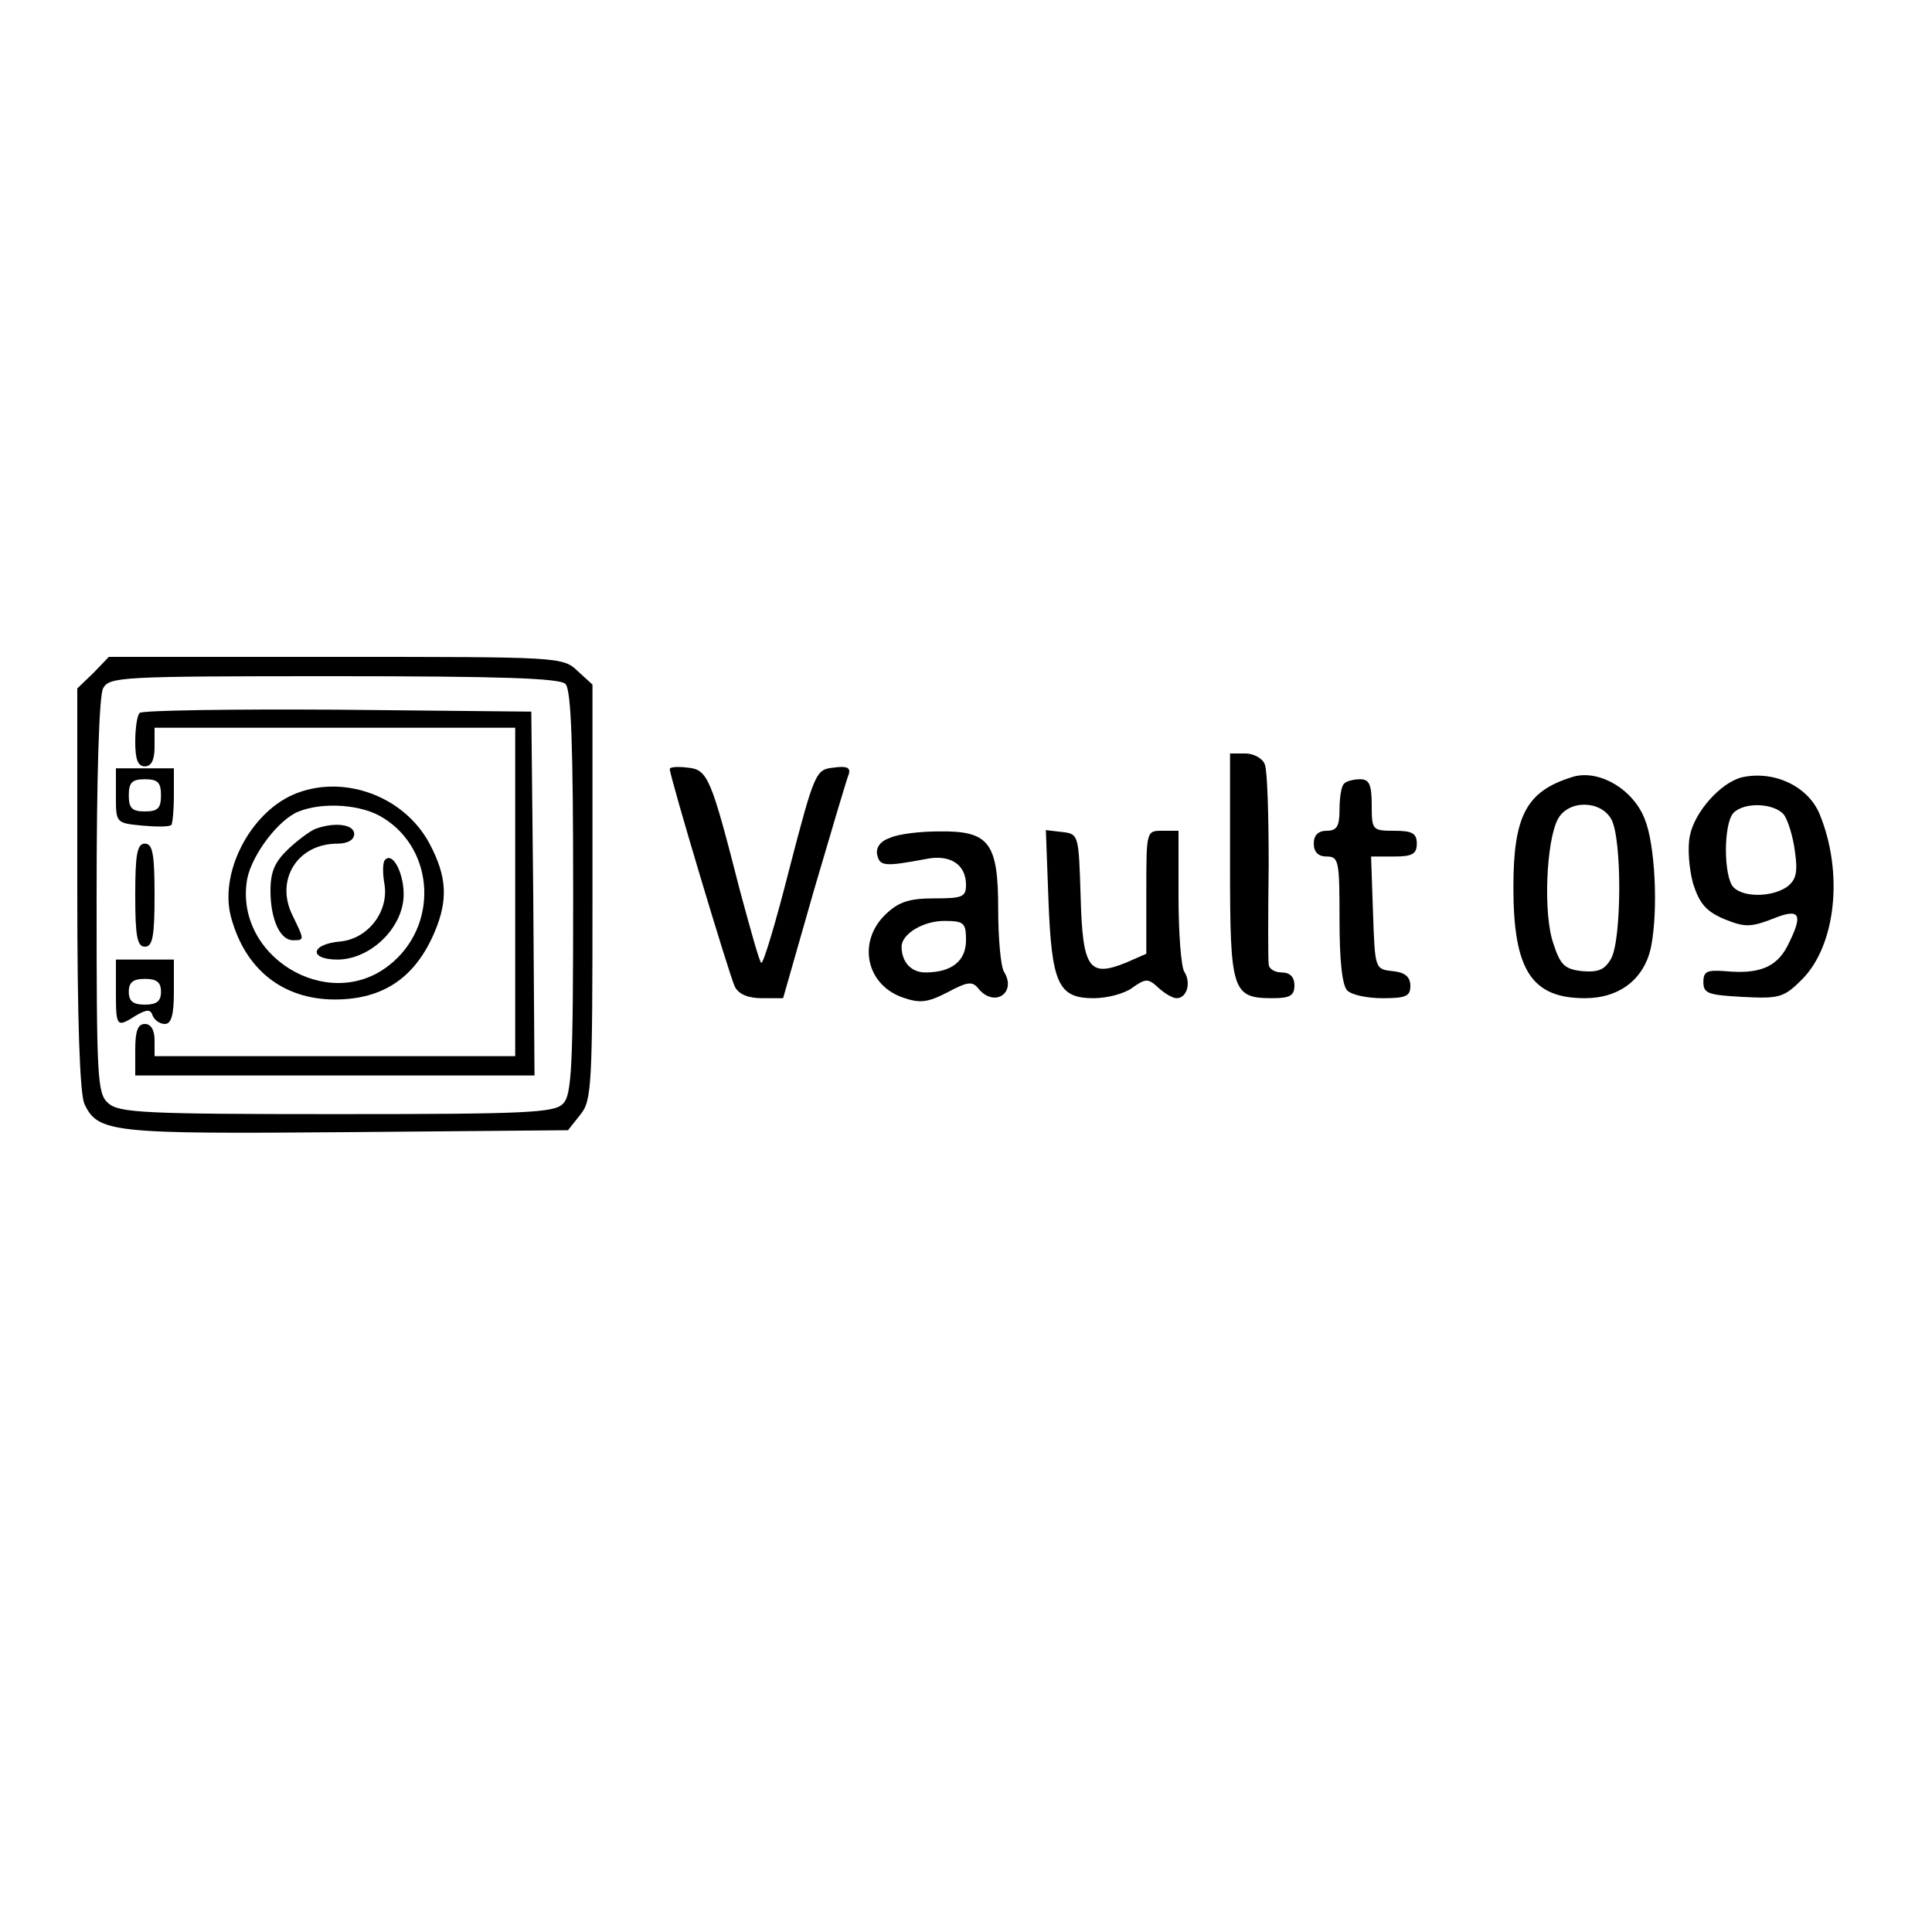 <?xml version="1.0" standalone="no"?>
<!DOCTYPE svg PUBLIC "-//W3C//DTD SVG 20010904//EN"
 "http://www.w3.org/TR/2001/REC-SVG-20010904/DTD/svg10.dtd">
<svg version="1.0" xmlns="http://www.w3.org/2000/svg"
 width="300pt" height="300pt" viewBox="0 0 300 300"
 preserveAspectRatio="xMidYMid meet">
<g transform="translate(0,300) scale(0.1,-0.1)"
fill="#000000" stroke="none">
<path d="M145 1955 l-25 -24 0 -310 c0 -209 4 -318 11 -335 21 -45 43 -47 408
-44 l343 3 19 24 c18 22 19 43 19 345 l0 323 -23 21 c-23 22 -28 22 -376 22
l-352 0 -24 -25z m733 -17 c9 -9 12 -95 12 -324 0 -271 -2 -315 -16 -328 -13
-14 -59 -16 -351 -16 -299 0 -338 2 -355 17 -17 15 -18 38 -18 320 0 191 4
312 10 324 10 18 25 19 358 19 257 0 351 -3 360 -12z"/>
<path d="M217 1893 c-4 -3 -7 -24 -7 -45 0 -27 4 -38 15 -38 10 0 15 10 15 30
l0 30 280 0 280 0 0 -255 0 -255 -280 0 -280 0 0 25 c0 16 -6 25 -15 25 -11 0
-15 -11 -15 -40 l0 -40 310 0 310 0 -2 283 -3 282 -301 3 c-165 1 -303 -1
-307 -5z"/>
<path d="M180 1764 c0 -42 0 -42 41 -46 22 -2 42 -2 45 1 2 2 4 23 4 46 l0 42
-45 0 -45 0 0 -43z m70 1 c0 -20 -5 -25 -25 -25 -20 0 -25 5 -25 25 0 20 5 25
25 25 20 0 25 -5 25 -25z"/>
<path d="M455 1766 c-68 -30 -115 -123 -96 -191 22 -81 81 -127 161 -127 75 0
125 34 155 105 21 50 19 86 -8 137 -40 75 -136 109 -212 76z m140 -36 c81 -50
86 -169 9 -229 -95 -75 -242 15 -220 135 8 38 49 92 80 104 38 15 98 11 131
-10z"/>
<path d="M490 1713 c-8 -3 -27 -17 -42 -31 -21 -20 -28 -35 -28 -65 0 -45 15
-77 35 -77 18 0 18 0 -1 39 -27 55 8 111 70 111 16 0 26 6 26 15 0 15 -30 19
-60 8z"/>
<path d="M598 1665 c-4 -4 -4 -21 -1 -38 7 -43 -26 -85 -69 -89 -46 -4 -49
-28 -4 -28 47 0 95 42 102 90 5 34 -14 79 -28 65z"/>
<path d="M210 1610 c0 -64 3 -80 15 -80 12 0 15 16 15 80 0 64 -3 80 -15 80
-12 0 -15 -16 -15 -80z"/>
<path d="M180 1460 c0 -55 1 -56 31 -37 17 10 23 10 26 0 3 -7 11 -13 19 -13
10 0 14 14 14 50 l0 50 -45 0 -45 0 0 -50z m70 0 c0 -15 -7 -20 -25 -20 -18 0
-25 5 -25 20 0 15 7 20 25 20 18 0 25 -5 25 -20z"/>
<path d="M1910 1656 c0 -195 3 -206 66 -206 27 0 34 4 34 20 0 13 -7 20 -20
20 -11 0 -20 6 -20 13 -1 6 -1 75 0 153 0 77 -2 148 -6 157 -3 9 -17 17 -30
17 l-24 0 0 -174z"/>
<path d="M1040 1806 c0 -12 93 -322 101 -338 6 -12 21 -18 42 -18 l33 0 48
168 c27 92 51 173 54 180 3 10 -3 13 -24 10 -27 -3 -29 -6 -68 -156 -21 -83
-41 -150 -44 -147 -3 2 -17 53 -33 112 -45 176 -50 188 -81 191 -16 2 -28 1
-28 -2z"/>
<path d="M2440 1793 c-70 -22 -90 -60 -90 -171 0 -128 28 -172 111 -172 54 0
93 30 103 81 11 57 6 158 -10 197 -18 47 -73 79 -114 65z m62 -65 c17 -31 16
-186 0 -216 -10 -18 -20 -22 -45 -20 -27 3 -34 9 -45 43 -16 46 -11 159 7 193
16 30 66 30 83 0z"/>
<path d="M2705 1793 c-33 -8 -74 -54 -81 -91 -4 -19 -1 -52 5 -74 10 -31 20
-43 48 -55 32 -13 41 -13 75 0 44 18 49 8 23 -43 -17 -32 -44 -43 -96 -38 -28
2 -34 0 -34 -17 0 -18 8 -20 61 -23 57 -3 64 -1 92 27 53 53 65 167 27 258
-18 42 -70 67 -120 56z m65 -58 c6 -8 14 -33 17 -56 5 -34 2 -45 -12 -56 -23
-16 -67 -17 -83 -1 -16 16 -16 100 0 116 17 17 63 15 78 -3z"/>
<path d="M2087 1783 c-4 -3 -7 -21 -7 -40 0 -26 -4 -33 -20 -33 -13 0 -20 -7
-20 -20 0 -13 7 -20 20 -20 19 0 20 -7 20 -98 0 -63 4 -102 12 -110 7 -7 31
-12 55 -12 36 0 43 3 43 19 0 14 -8 21 -27 23 -28 3 -28 3 -31 91 l-3 87 36 0
c28 0 35 4 35 20 0 16 -7 20 -35 20 -34 0 -35 1 -35 40 0 32 -4 40 -18 40 -10
0 -22 -3 -25 -7z"/>
<path d="M1382 1699 c-15 -5 -22 -15 -20 -26 4 -18 11 -19 75 -7 38 8 63 -8
63 -40 0 -19 -6 -21 -49 -21 -38 0 -55 -5 -75 -24 -45 -42 -32 -110 26 -130
26 -9 38 -8 69 8 32 17 39 18 49 5 25 -29 59 -5 39 27 -5 8 -9 51 -9 97 0 104
-14 122 -92 121 -29 0 -63 -4 -76 -10z m118 -159 c0 -32 -22 -50 -63 -50 -22
0 -37 16 -37 40 0 20 34 40 66 40 31 0 34 -3 34 -30z"/>
<path d="M1628 1603 c5 -130 15 -153 70 -153 21 0 48 7 60 16 21 15 25 15 41
0 10 -9 22 -16 28 -16 16 0 23 24 12 41 -5 8 -9 60 -9 117 l0 102 -25 0 c-25
0 -25 0 -25 -95 l0 -96 -32 -14 c-57 -23 -67 -9 -70 103 -3 95 -3 97 -28 100
l-26 3 4 -108z"/>
</g>
</svg>
